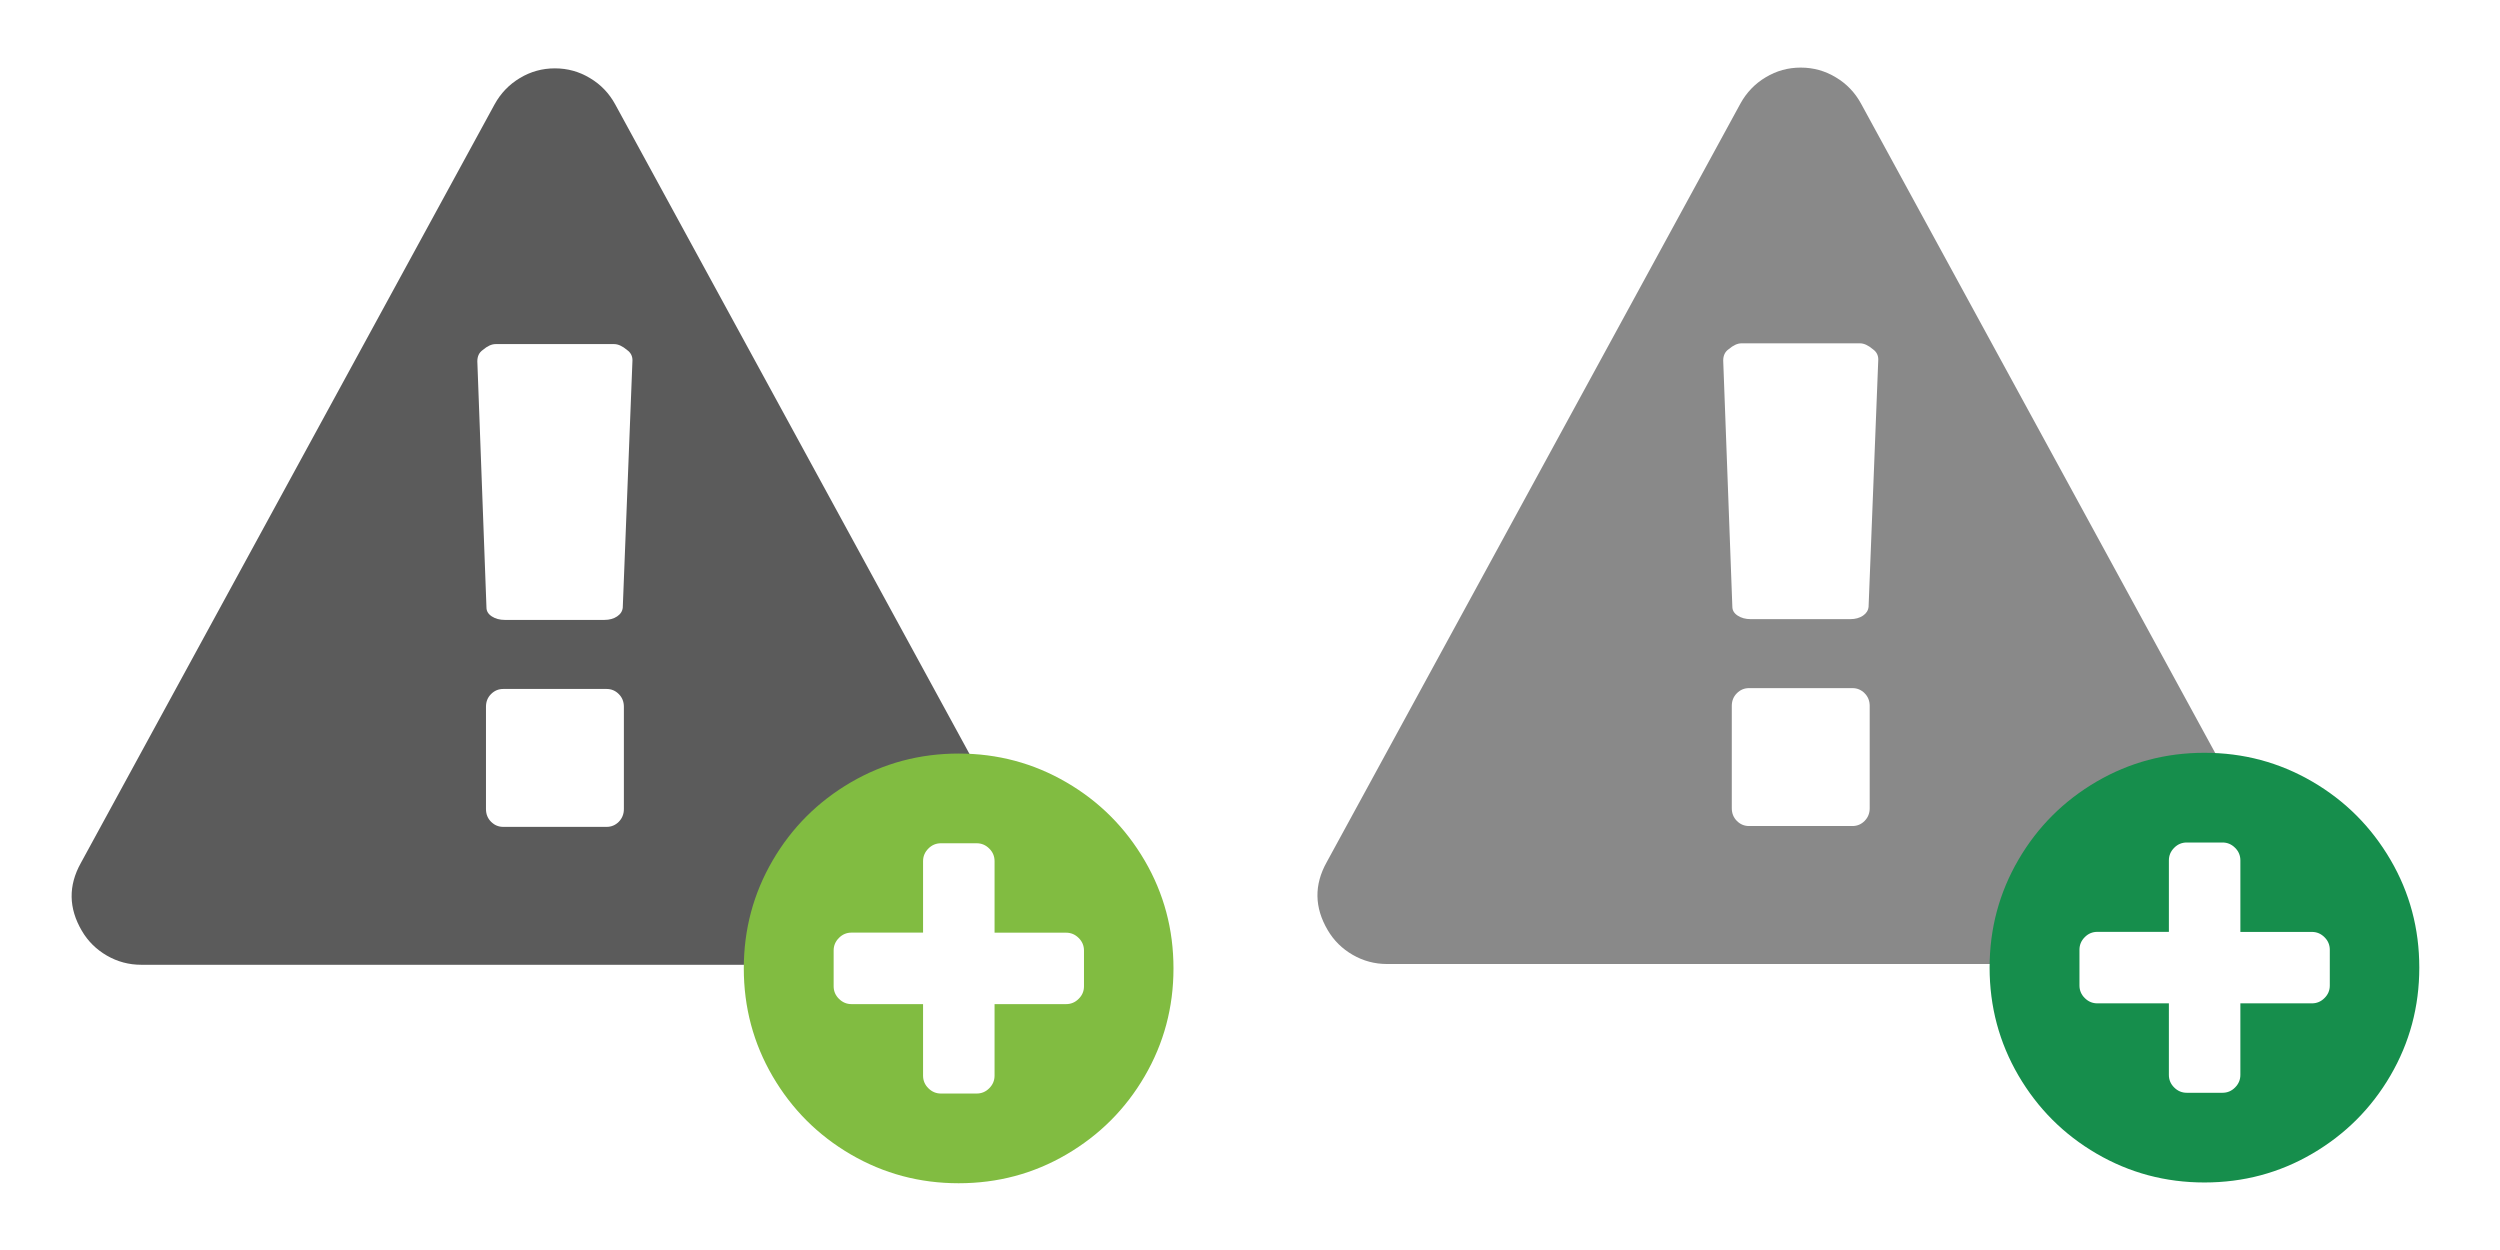<?xml version="1.0" encoding="utf-8"?>
<!-- Generator: Adobe Illustrator 19.2.0, SVG Export Plug-In . SVG Version: 6.00 Build 0)  -->
<svg version="1.1" id="Layer_1" xmlns="http://www.w3.org/2000/svg" xmlns:xlink="http://www.w3.org/1999/xlink" x="0px" y="0px"
	 viewBox="0 0 3584 1792" style="enable-background:new 0 0 3584 1792;" xml:space="preserve">
<style type="text/css">
	.st0{fill:#5B5B5B;}
	.st1{fill:#81BC41;}
	.st2{fill:#898989;}
	.st3{fill:#168E4C;}
</style>
<g id="Layer_2">
</g>
<path class="st0" d="M894.4,1159.9v-146.7c0-7.2-2.4-13.3-7.3-18.2c-4.9-4.9-10.7-7.3-17.4-7.3H721.4c-6.7,0-12.5,2.4-17.4,7.3
	c-4.9,4.9-7.3,10.9-7.3,18.2v146.7c0,7.2,2.4,13.3,7.3,18.2c4.9,4.9,10.7,7.3,17.4,7.3h148.3c6.7,0,12.5-2.4,17.4-7.3
	C891.9,1173.2,894.4,1167.1,894.4,1159.9z M892.8,871l13.9-354.5c0-6.2-2.6-11.1-7.7-14.7c-6.7-5.7-12.9-8.5-18.5-8.5H710.5
	c-5.7,0-11.8,2.8-18.5,8.5c-5.1,3.6-7.7,9-7.7,16.2l13.1,353c0,5.1,2.6,9.4,7.7,12.7s11.3,5,18.5,5h142.9c7.2,0,13.3-1.7,18.2-5
	S892.3,876.2,892.8,871z M882,149.7l524.2,961.1L1150,1383.1H202.3c-17.5,0-33.9-4.4-49-13.1c-15.2-8.8-27.2-20.6-35.9-35.5
	c-19.1-32.4-19.6-64.9-1.5-97.3L709,149.7c8.8-16,20.9-28.6,36.3-37.8c15.4-9.3,32.2-13.9,50.2-13.9c18,0,34.8,4.6,50.2,13.9
	C861.2,121.1,873.3,133.7,882,149.7z"/>
<path class="st1" d="M1554,1414v-51.3c0-6.9-2.5-13-7.6-18c-5.1-5.1-11.1-7.6-18-7.6h-102.6v-102.6c0-6.9-2.5-13-7.6-18
	c-5.1-5.1-11.1-7.6-18-7.6h-51.3c-6.9,0-13,2.5-18,7.6c-5.1,5.1-7.6,11.1-7.6,18V1337h-102.6c-6.9,0-13,2.5-18,7.6
	c-5.1,5.1-7.6,11.1-7.6,18v51.3c0,6.9,2.5,13,7.6,18c5.1,5.1,11.1,7.6,18,7.6h102.6v102.6c0,6.9,2.5,13,7.6,18
	c5.1,5.1,11.1,7.6,18,7.6h51.3c6.9,0,13-2.5,18-7.6c5.1-5.1,7.6-11.1,7.6-18v-102.6h102.6c6.9,0,13-2.5,18-7.6
	C1551.5,1426.9,1554,1420.9,1554,1414z M1682.3,1388.3c0,55.9-13.8,107.4-41.3,154.6s-64.9,84.5-112.1,112.1s-98.7,41.3-154.6,41.3
	s-107.4-13.8-154.6-41.3s-84.5-64.9-112.1-112.1c-27.5-47.2-41.3-98.7-41.3-154.6s13.8-107.4,41.3-154.6s64.9-84.5,112.1-112.1
	c47.2-27.5,98.7-41.3,154.6-41.3s107.4,13.8,154.6,41.3s84.5,64.9,112.1,112.1S1682.3,1332.4,1682.3,1388.3z"/>
<g>
	<path class="st2" d="M2680.4,1158.8V1012c0-7.2-2.4-13.3-7.3-18.2s-10.7-7.3-17.4-7.3h-148.3c-6.7,0-12.5,2.4-17.4,7.3
		c-4.9,4.9-7.3,10.9-7.3,18.2v146.7c0,7.2,2.4,13.3,7.3,18.2c4.9,4.9,10.7,7.3,17.4,7.3h148.3c6.7,0,12.5-2.4,17.4-7.3
		C2677.9,1172,2680.4,1166,2680.4,1158.8z M2678.8,869.9l13.9-354.5c0-6.2-2.6-11.1-7.7-14.7c-6.7-5.7-12.9-8.5-18.5-8.5h-169.9
		c-5.7,0-11.8,2.8-18.5,8.5c-5.1,3.6-7.7,9-7.7,16.2l13.1,353c0,5.1,2.6,9.4,7.7,12.7c5.1,3.3,11.3,5,18.5,5h142.9
		c7.2,0,13.3-1.7,18.2-5C2675.6,879.3,2678.3,875.1,2678.8,869.9z M2668,148.6l524.2,961.1L2936,1382h-947.7
		c-17.5,0-33.9-4.4-49-13.1s-27.2-20.6-35.9-35.5c-19.1-32.4-19.6-64.9-1.5-97.3L2495,148.6c8.8-16,20.9-28.6,36.3-37.8
		c15.4-9.3,32.2-13.9,50.2-13.9s34.8,4.6,50.2,13.9C2647.2,120,2659.3,132.6,2668,148.6z"/>
	<path class="st3" d="M3340,1412.9v-51.3c0-6.9-2.5-13-7.6-18c-5.1-5.1-11.1-7.6-18-7.6h-102.6v-102.6c0-6.9-2.5-13-7.6-18
		c-5.1-5.1-11.1-7.6-18-7.6h-51.3c-6.9,0-13,2.5-18,7.6c-5.1,5.1-7.6,11.1-7.6,18v102.5h-102.6c-6.9,0-13,2.5-18,7.6
		c-5.1,5.1-7.6,11.1-7.6,18v51.3c0,6.9,2.5,13,7.6,18c5.1,5.1,11.1,7.6,18,7.6h102.6V1541c0,6.9,2.5,13,7.6,18
		c5.1,5.1,11.1,7.6,18,7.6h51.3c6.9,0,13-2.5,18-7.6c5.1-5.1,7.6-11.1,7.6-18v-102.6h102.6c6.9,0,13-2.5,18-7.6
		C3337.5,1425.8,3340,1419.8,3340,1412.9z M3468.3,1387.2c0,55.9-13.8,107.4-41.3,154.6s-64.9,84.5-112.1,112.1
		s-98.7,41.3-154.6,41.3c-55.9,0-107.4-13.8-154.6-41.3s-84.5-64.9-112.1-112.1c-27.5-47.2-41.3-98.7-41.3-154.6
		s13.8-107.4,41.3-154.6s64.9-84.5,112.1-112.1c47.2-27.5,98.7-41.3,154.6-41.3c55.9,0,107.4,13.8,154.6,41.3s84.5,64.9,112.1,112.1
		C3454.6,1279.8,3468.3,1331.3,3468.3,1387.2z"/>
</g>
</svg>
